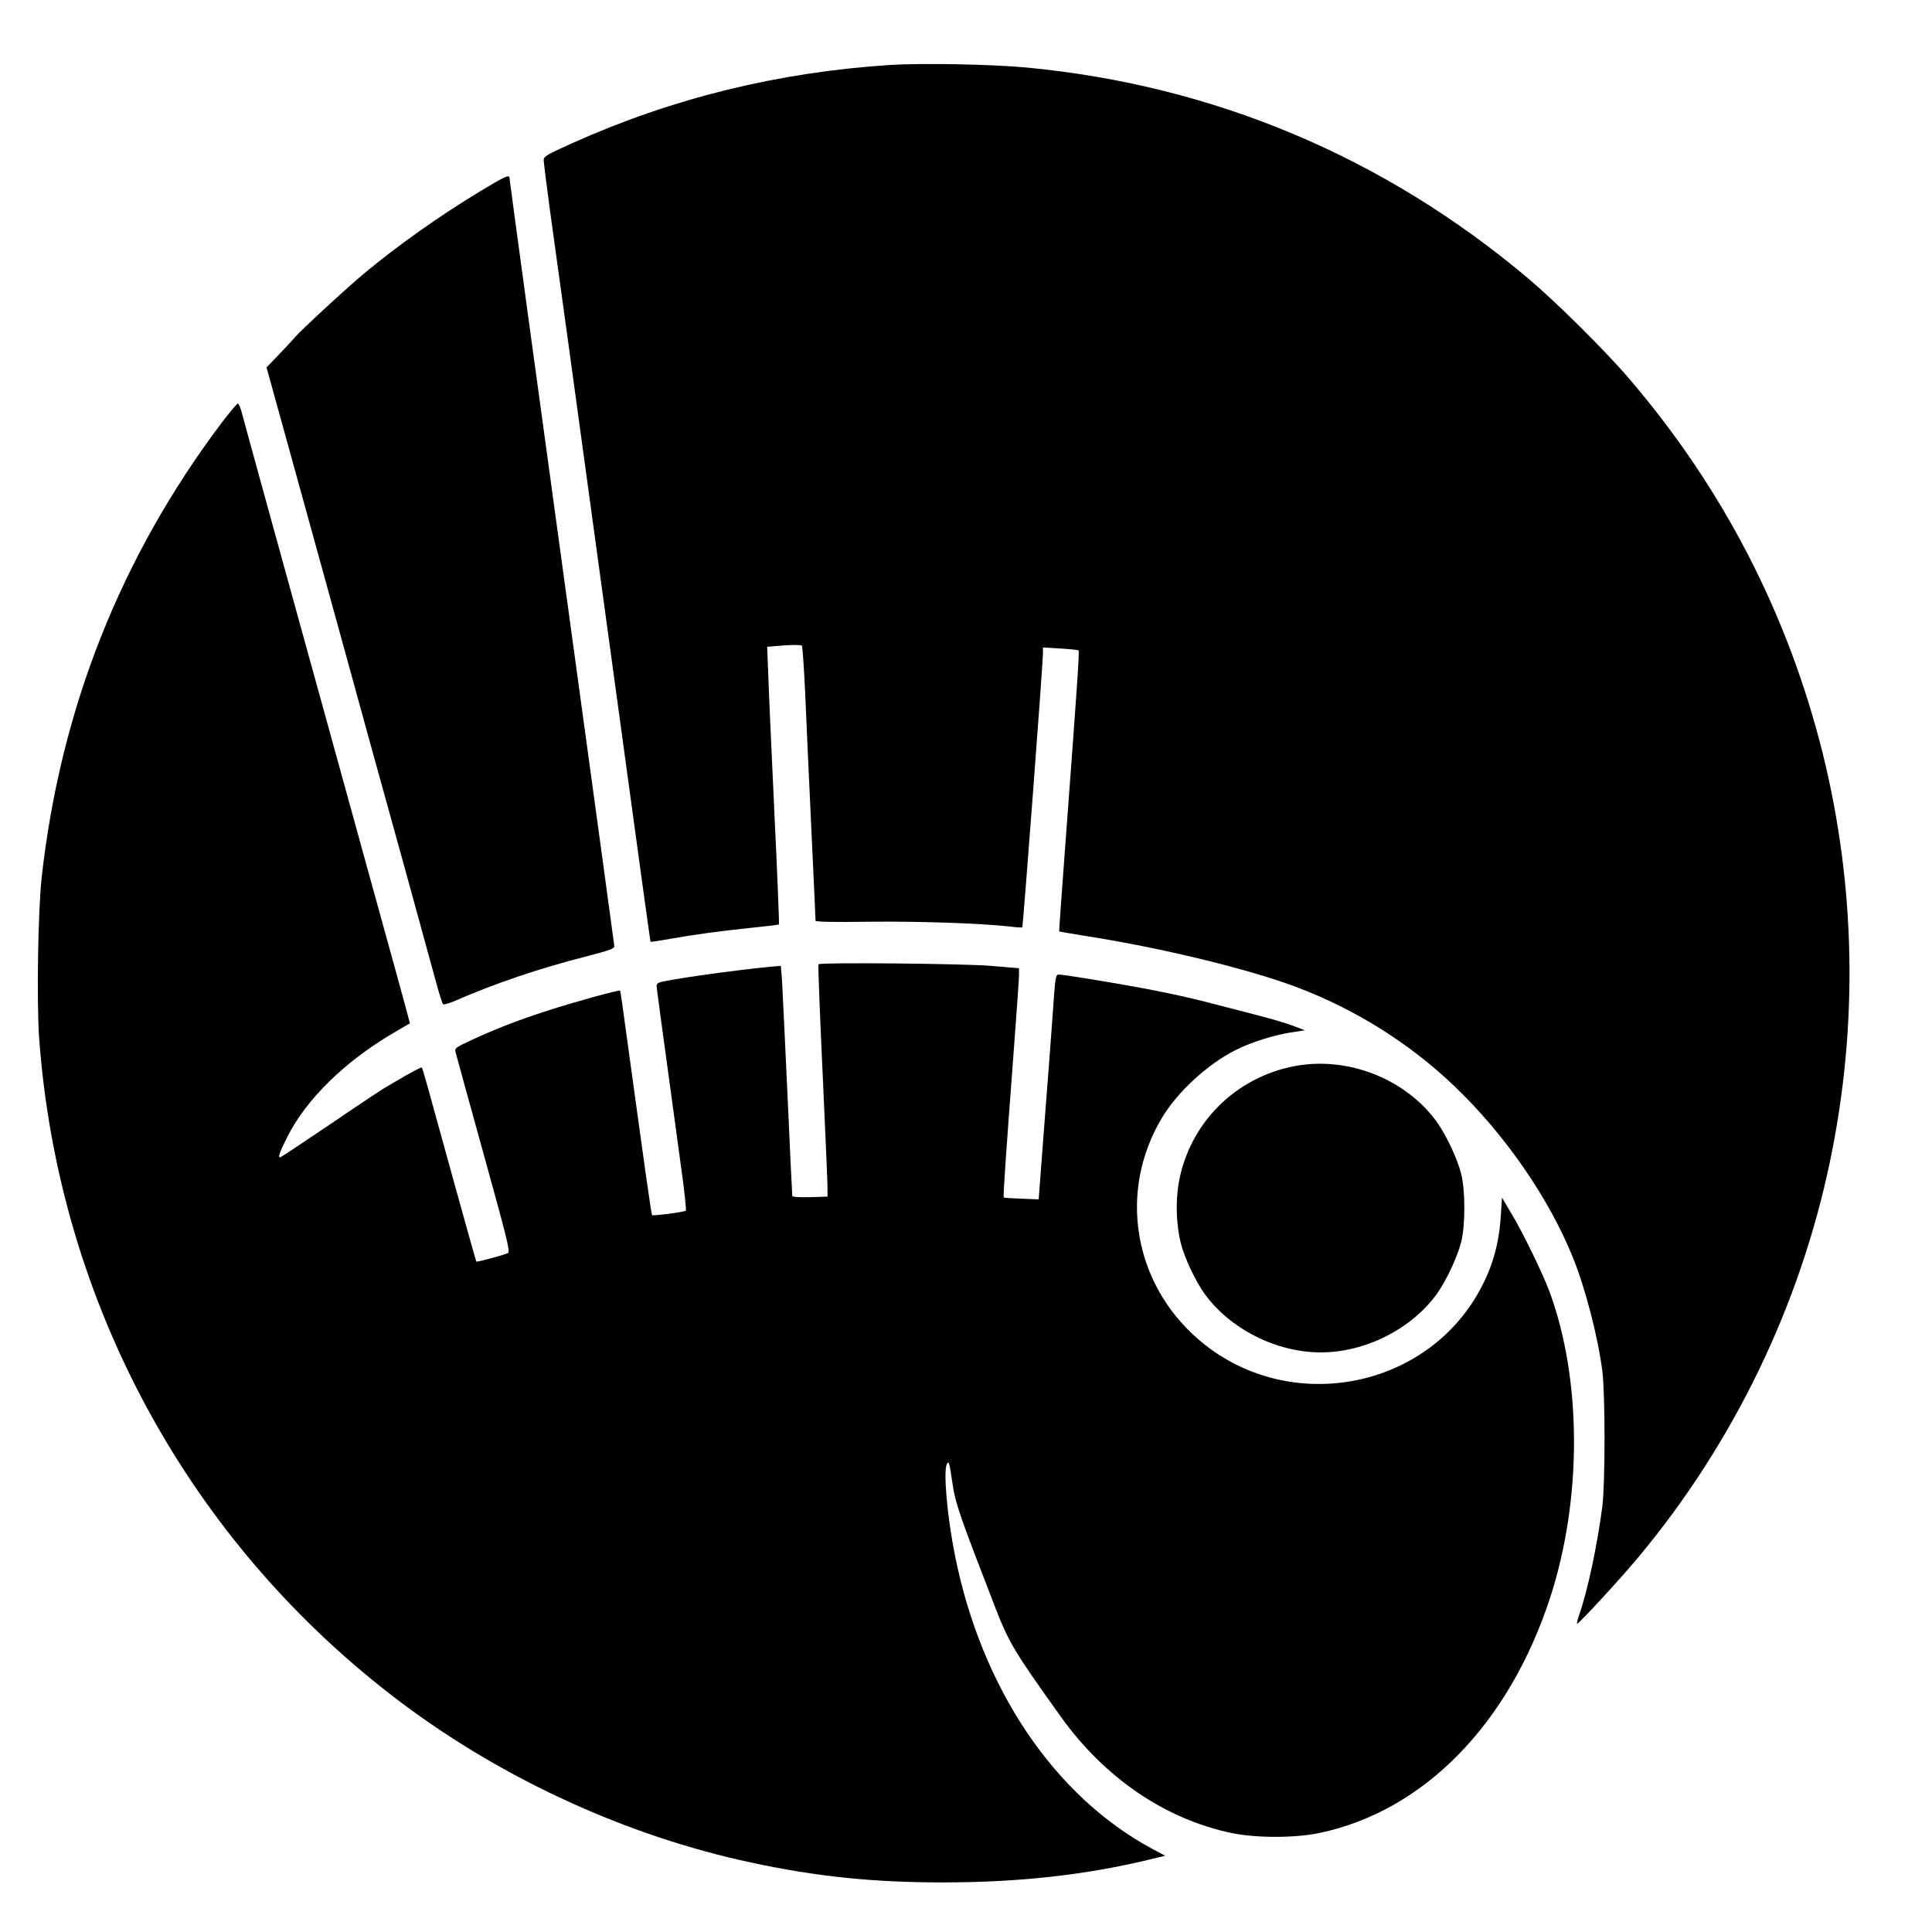 <?xml version="1.0" standalone="no"?>
<!DOCTYPE svg PUBLIC "-//W3C//DTD SVG 20010904//EN"
 "http://www.w3.org/TR/2001/REC-SVG-20010904/DTD/svg10.dtd">
<svg version="1.0" xmlns="http://www.w3.org/2000/svg"
 width="1130pt" height="1130pt" viewBox="0 0 1130 1130"
 preserveAspectRatio="xMidYMid meet">
<g transform="translate(0,1130) scale(0.1,-0.1)"
fill="#000000" stroke="none">
<path d="M5205 10920 c-657 -43 -1271 -194 -1857 -457 -149 -67 -168 -78 -168
-99 0 -13 16 -140 35 -282 48 -342 153 -1108 280 -2037 262 -1918 308 -2250
310 -2253 2 -2 54 6 116 17 138 25 296 46 488 66 79 8 145 16 147 18 2 2 -9
289 -26 638 -16 349 -33 713 -36 810 l-7 176 97 8 c54 4 101 3 106 -1 4 -5 12
-126 19 -269 6 -143 22 -501 36 -795 14 -294 25 -539 25 -545 0 -7 110 -9 317
-6 293 3 647 -9 818 -28 39 -5 72 -7 74 -5 5 4 120 1534 121 1598 l0 39 101
-6 c55 -3 103 -8 107 -11 6 -7 -4 -159 -77 -1136 -21 -278 -37 -506 -36 -508
1 -1 73 -13 159 -27 444 -70 944 -191 1231 -299 346 -131 660 -329 923 -580
296 -284 549 -650 691 -999 73 -180 147 -464 173 -667 17 -140 17 -649 0 -790
-29 -224 -87 -500 -137 -639 -8 -24 -13 -46 -11 -48 6 -6 254 263 361 392 555
666 943 1469 1119 2315 165 792 150 1606 -44 2387 -203 812 -583 1548 -1131
2188 -139 163 -425 446 -589 585 -844 712 -1840 1131 -2935 1235 -199 19 -614
27 -800 15z"/>
<path d="M2808 10181 c-235 -142 -482 -317 -673 -476 -103 -85 -380 -341 -412
-380 -14 -16 -56 -62 -95 -102 l-69 -72 262 -948 c144 -521 294 -1067 334
-1213 40 -146 139 -503 220 -795 80 -291 160 -582 177 -645 17 -63 35 -119 39
-123 3 -5 38 5 75 21 223 98 488 188 755 256 148 38 174 48 172 63 -14 105
-107 788 -208 1523 -235 1710 -405 2959 -405 2969 0 22 -28 9 -172 -78z"/>
<path d="M1297 8828 c-591 -785 -943 -1673 -1053 -2658 -22 -197 -30 -731 -15
-942 113 -1547 880 -2955 2116 -3885 600 -451 1324 -782 2049 -937 383 -82
712 -116 1119 -116 444 0 834 43 1207 133 l95 23 -77 41 c-573 309 -997 939
-1152 1713 -47 234 -70 502 -47 539 11 17 13 10 31 -109 18 -124 39 -184 246
-719 86 -222 113 -266 388 -651 257 -359 611 -600 999 -681 143 -30 371 -30
514 0 611 128 1110 638 1351 1381 186 575 184 1271 -5 1785 -39 105 -154 342
-220 452 l-58 98 -7 -105 c-10 -164 -49 -302 -124 -438 -324 -591 -1136 -730
-1648 -283 -379 330 -466 865 -210 1293 91 152 267 314 432 397 89 45 223 87
320 102 l84 13 -71 27 c-39 15 -135 43 -214 63 -78 20 -184 48 -236 61 -180
48 -358 85 -624 130 -147 25 -278 45 -291 45 -23 0 -23 -1 -40 -247 -10 -137
-32 -432 -50 -658 l-31 -410 -100 4 c-55 2 -102 5 -104 7 -5 4 11 231 59 869
16 215 30 408 30 431 l0 41 -167 14 c-161 13 -994 21 -1006 9 -3 -3 8 -286 24
-630 16 -344 29 -648 29 -677 l0 -52 -101 -3 c-62 -2 -103 1 -105 7 -1 6 -14
271 -28 590 -15 319 -29 620 -32 668 l-7 88 -66 -6 c-193 -18 -587 -73 -643
-91 -10 -3 -18 -11 -18 -18 0 -12 23 -180 144 -1066 19 -135 31 -248 27 -251
-8 -8 -191 -32 -197 -26 -5 5 -39 249 -150 1056 -19 140 -35 256 -37 257 -6 6
-279 -70 -424 -117 -182 -59 -312 -110 -449 -174 -87 -40 -96 -47 -90 -67 3
-13 77 -281 164 -596 138 -497 157 -574 143 -581 -25 -12 -181 -54 -185 -50
-2 2 -63 220 -136 484 -152 552 -178 647 -183 651 -3 4 -76 -35 -156 -83 -20
-12 -49 -29 -66 -39 -16 -9 -156 -102 -310 -207 -154 -104 -286 -192 -294
-195 -18 -7 -8 24 39 118 112 221 334 439 617 606 54 32 99 58 100 58 2 1 -51
194 -357 1301 -127 462 -250 905 -272 985 -22 80 -109 395 -193 700 -84 305
-158 574 -164 598 -7 23 -16 42 -20 42 -5 0 -47 -51 -94 -112z"/>
<path d="M7575 5065 c-350 -65 -620 -336 -681 -685 -19 -110 -14 -246 12 -350
22 -87 83 -217 138 -295 148 -207 420 -345 681 -345 261 0 533 138 681 345 55
79 116 208 140 300 25 97 25 303 0 400 -24 92 -85 221 -140 300 -181 253 -520
388 -831 330z"/>
</g>
</svg>
